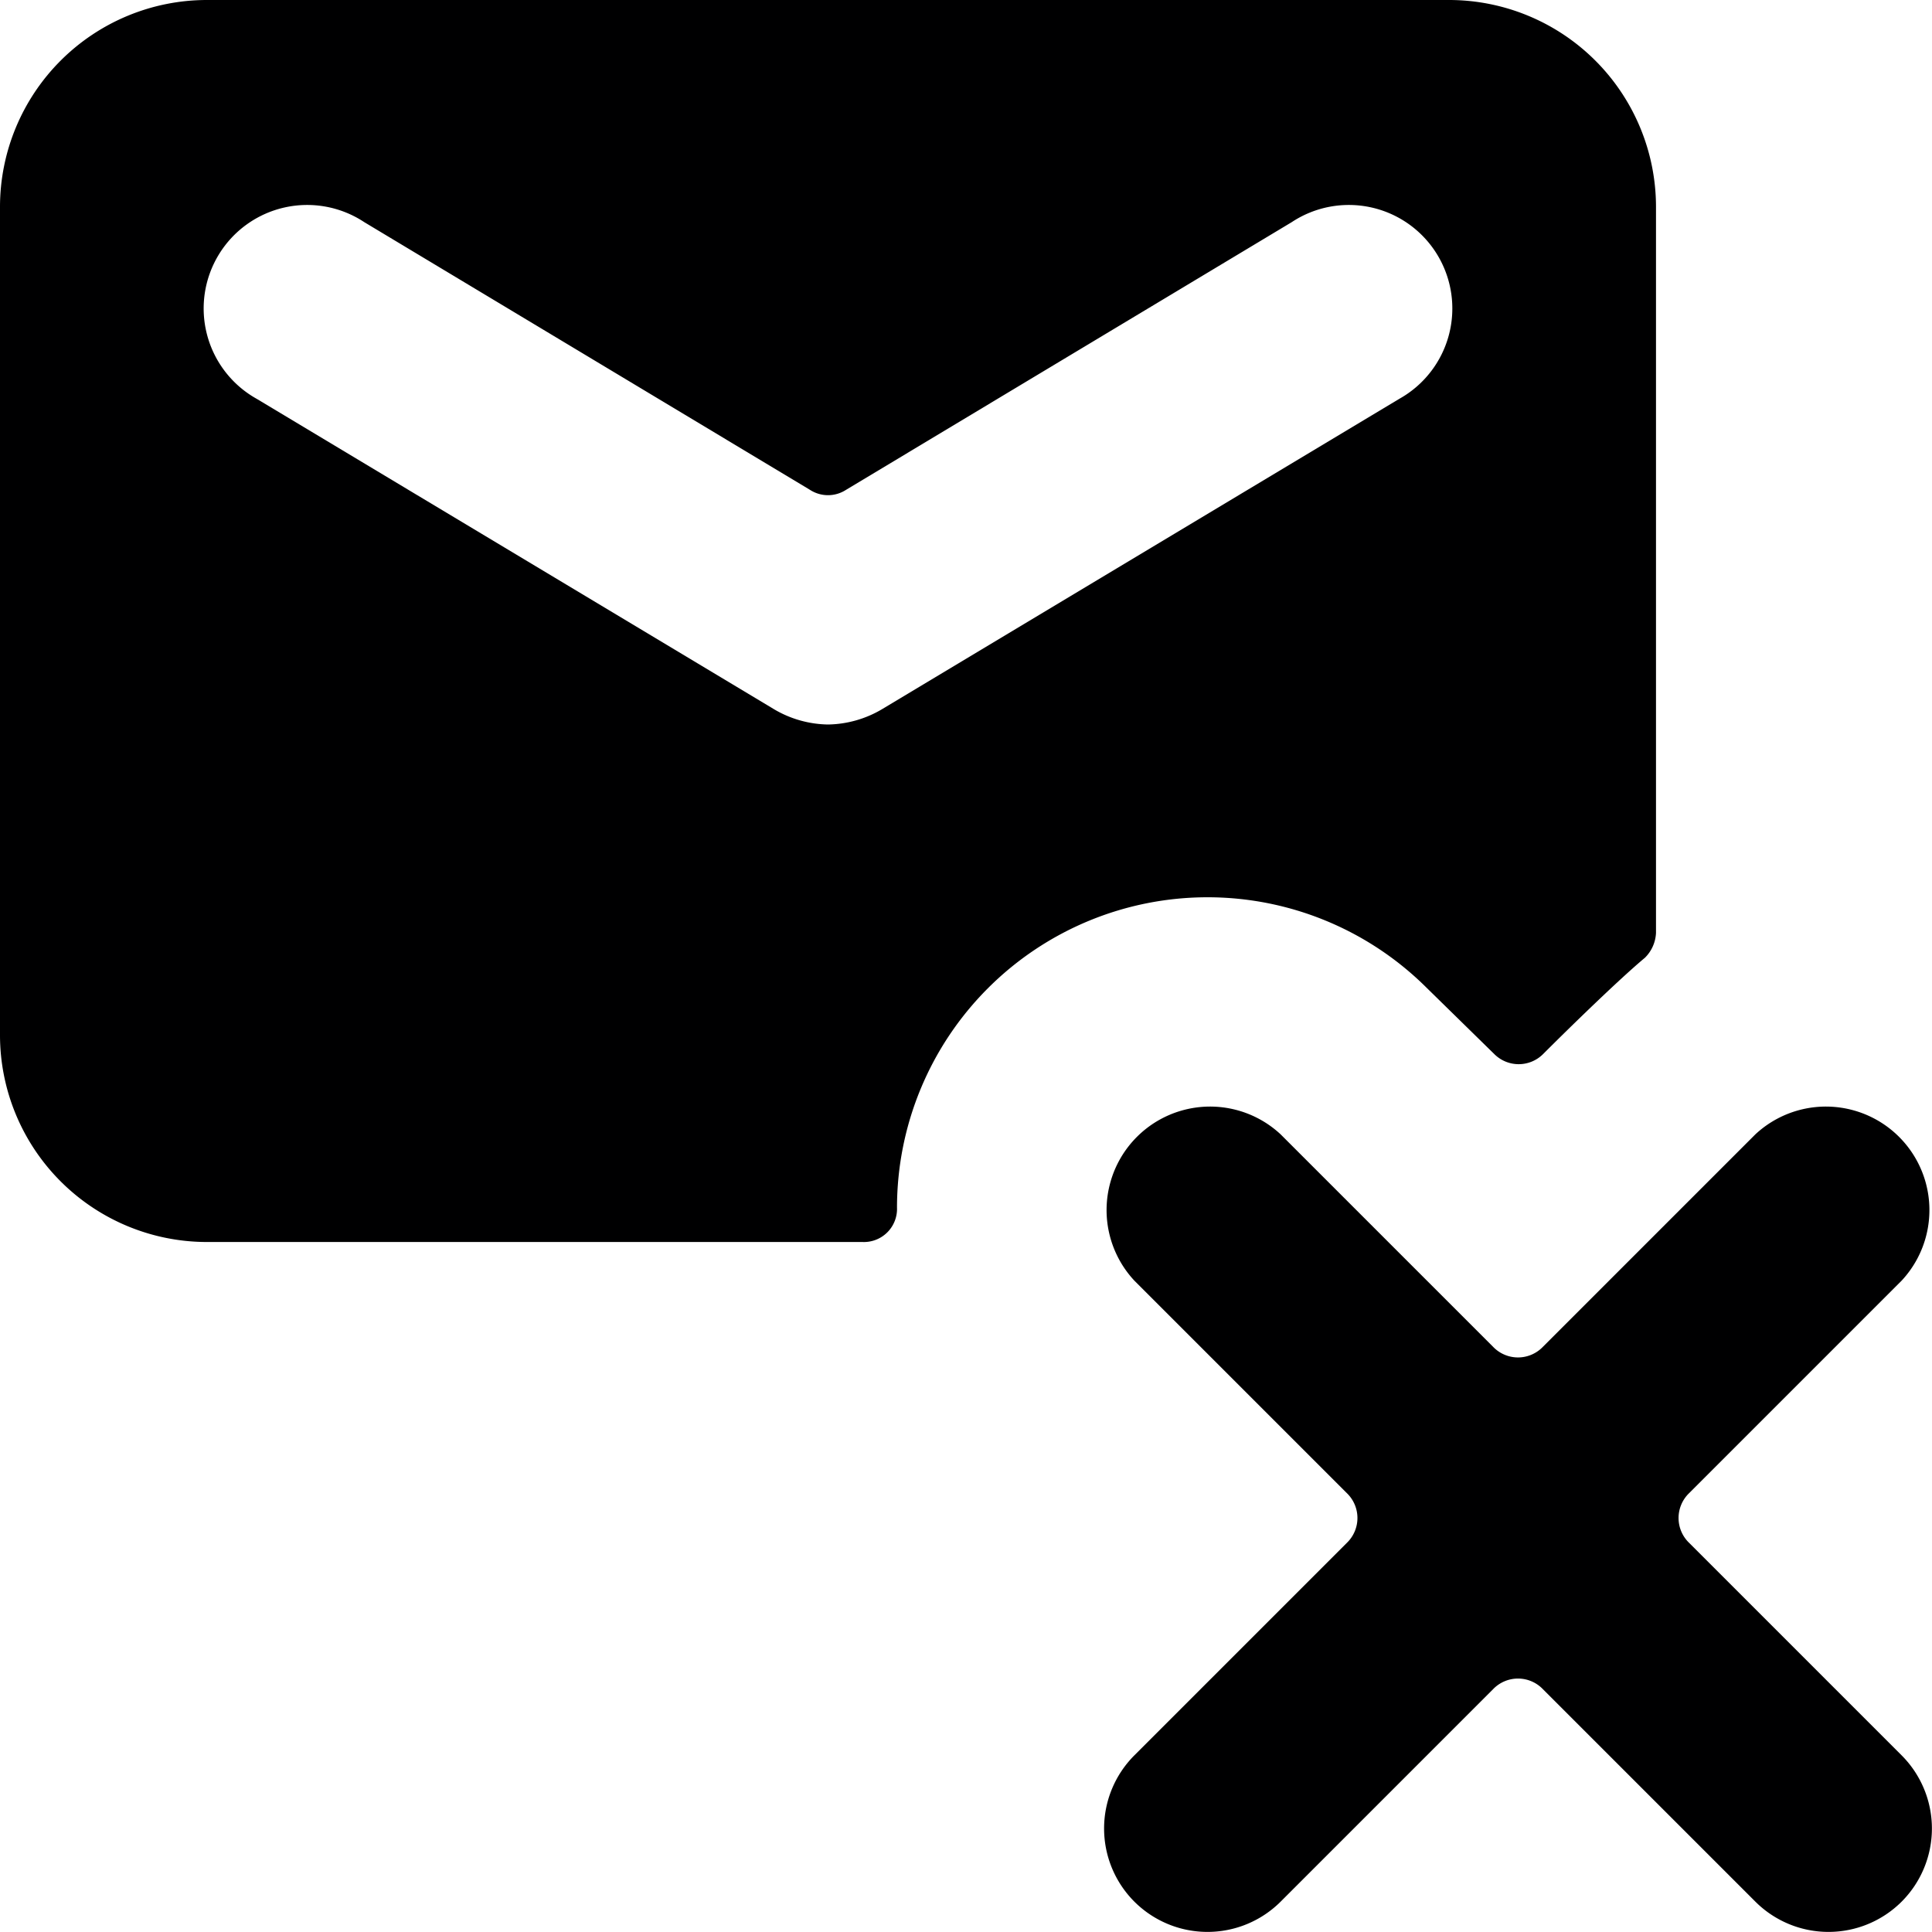 <svg xmlns="http://www.w3.org/2000/svg" viewBox="0 0 14 14">
  <g>
    <path d="M12.24,11.18a.25.25,0,0,1,0-.36l1.54-1.54a.75.75,0,0,0-1.06-1.06L11.18,9.76a.25.25,0,0,1-.36,0L9.28,8.22A.75.75,0,0,0,8.22,9.28l1.54,1.54a.25.25,0,0,1,0,.36L8.22,12.72a.75.75,0,0,0,0,1.06.75.75,0,0,0,1.06,0l1.54-1.54a.25.25,0,0,1,.36,0l1.54,1.54a.75.75,0,0,0,1.06,0,.75.75,0,0,0,0-1.06Z" style="fill: #000001"/>
    <path d="M6.5,8.75a2.25,2.25,0,0,1,3.84-1.59l.49.48a.25.25,0,0,0,.35,0c.21-.21.56-.55.74-.7A.27.27,0,0,0,12,6.76V1.5A1.5,1.5,0,0,0,10.5,0h-9A1.5,1.5,0,0,0,0,1.5v6A1.5,1.5,0,0,0,1.5,9H6.25a.24.24,0,0,0,.25-.25ZM6,5.25a.79.79,0,0,1-.39-.11L1.86,2.89a.75.75,0,1,1,.78-1.28L5.87,3.55a.24.24,0,0,0,.26,0L9.36,1.61a.75.75,0,1,1,.78,1.28L6.39,5.14A.79.79,0,0,1,6,5.25Z" style="fill: #000001"/>
  </g>
</svg>
